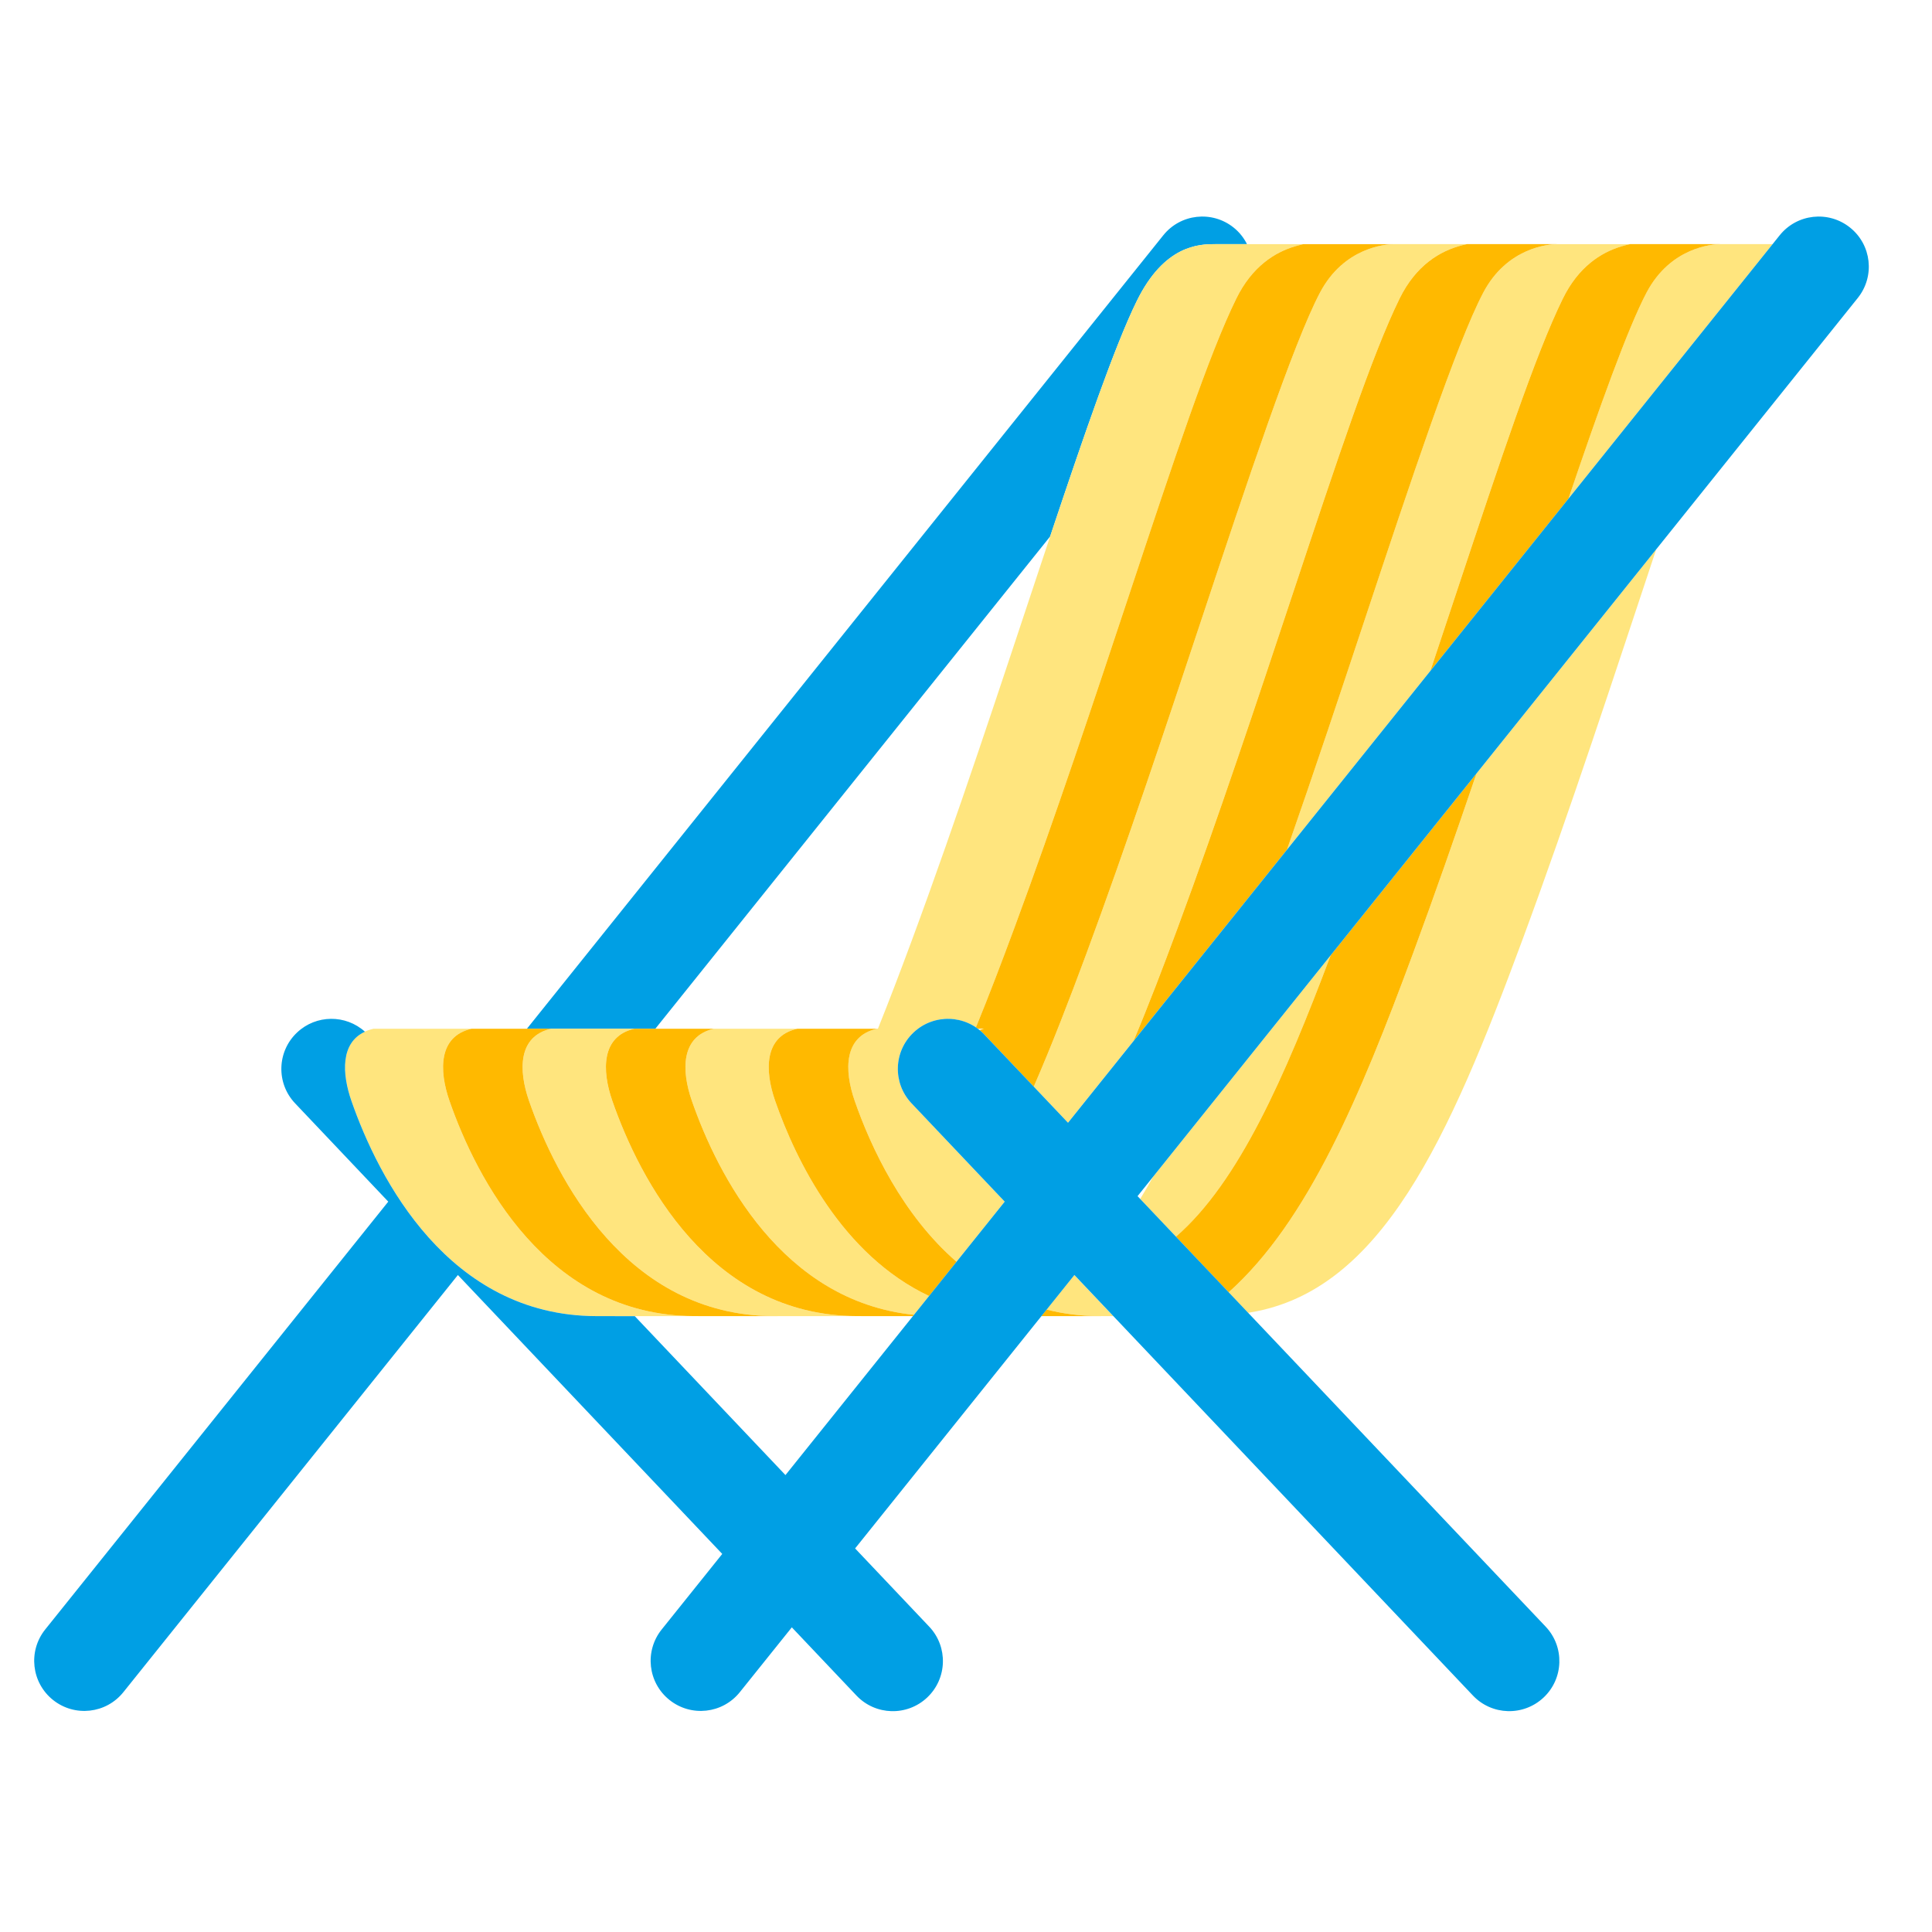 <?xml version="1.0" encoding="utf-8"?>
<!-- Generator: Adobe Illustrator 16.0.0, SVG Export Plug-In . SVG Version: 6.00 Build 0)  -->
<!DOCTYPE svg PUBLIC "-//W3C//DTD SVG 1.1//EN" "http://www.w3.org/Graphics/SVG/1.1/DTD/svg11.dtd">
<svg version="1.1" id="Lager_1" xmlns="http://www.w3.org/2000/svg" xmlns:xlink="http://www.w3.org/1999/xlink" x="0px" y="0px"
	 viewBox="0 0 76.536 76.536" enable-background="new 0 0 76.536 76.536" xml:space="preserve">
<g>
	<path fill="#009FE4" d="M41.6,21.253c1.384-4.145,2.572-7.574,3.43-9.323c1.097-2.237,2.488-2.259,3.114-2.259
		c0.079,0,0.531,0,1.255,0c-0.124-0.248-0.301-0.474-0.53-0.657c-0.856-0.685-2.106-0.546-2.789,0.311L20.875,40.752h5.087
		L41.6,21.253z"/>
	<path fill="#FFE57E" d="M17.807,43.612c-0.423-1.215-0.437-2.566,0.877-2.859H14.8c-1.313,0.293-1.3,1.645-0.877,2.859
		c1.075,3.088,3.853,8.504,9.688,8.525l1.099,0.002h3.883l-1.099-0.002C21.659,52.116,18.881,46.7,17.807,43.612z"/>
	<g>
		<path fill="#FFE57E" d="M27.409,43.612c1.019,2.926,3.568,7.939,8.798,8.475l0.598-0.746c-3.441-1.621-5.271-5.359-6.097-7.729
			c-0.423-1.215-0.437-2.566,0.877-2.859h-3.299C26.972,41.045,26.986,42.397,27.409,43.612z"/>
		<path fill="#FFE57E" d="M24.257,43.612c-0.423-1.215-0.436-2.566,0.877-2.859h-3.299c-1.313,0.293-1.3,1.645-0.877,2.859
			c1.075,3.088,3.852,8.504,9.688,8.525l1.099,0.002h3.298l-1.098-0.002C28.109,52.116,25.333,46.7,24.257,43.612z"/>
		<path fill="#FFE57E" d="M52.294,11.586c-1.059,2.001-2.924,7.615-4.682,12.908c-1.393,4.198-2.972,8.958-4.582,13.305
			c-0.681,1.838-1.362,3.602-2.078,5.248l1.355,1.43l2.596-3.236c0.595-1.412,1.172-2.924,1.753-4.494
			c1.593-4.299,3.163-9.032,4.549-13.207c1.792-5.398,3.149-9.492,4.238-11.711c0.649-1.322,1.605-1.893,2.48-2.114
			c0.061-0.016,0.123-0.03,0.185-0.044c-0.995,0-1.971,0-2.898,0C54.895,9.675,53.242,9.796,52.294,11.586z"/>
		<path fill="#FFE57E" d="M44.101,52.139l-1.543-1.629l-1.1,1.369c0.648,0.164,1.343,0.256,2.088,0.258L44.101,52.139z"/>
		<path fill="#FFE57E" d="M60.296,37.272c1.893-5.109,3.729-10.747,5.315-15.511l-7.119,8.878c-0.818,2.404-1.667,4.84-2.526,7.16
			c-2.079,5.615-4.152,10.586-7.293,13.395l0.769,0.813c0.036-0.006,0.071-0.01,0.106-0.018
			C54.733,51.122,57.395,45.104,60.296,37.272z"/>
		<path fill="#FFE57E" d="M33.859,43.612c0.643,1.844,1.891,4.514,4.033,6.373l1.91-2.383l-3.694-3.898
			c-0.752-0.797-0.714-2.053,0.082-2.803c0.689-0.648,1.719-0.709,2.471-0.201c0.516-1.256,1.021-2.582,1.527-3.953
			c1.594-4.299,3.164-9.032,4.55-13.207c1.792-5.398,3.148-9.492,4.238-11.711c0.617-1.258,1.514-1.836,2.354-2.08
			c0.095-0.028,0.194-0.054,0.295-0.078c-1.99,0-3.337,0-3.48,0c-0.626,0-2.018,0.021-3.114,2.259
			c-1.865,3.803-5.287,15.542-8.916,25.342c-0.448,1.209-0.89,2.373-1.336,3.48h-0.042C33.423,41.045,33.436,42.397,33.859,43.612z"
			/>
		<path fill="#FFE57E" d="M52.714,37.844l-7.024,8.76c-0.171,0.307-0.345,0.602-0.521,0.893l1.416,1.494
			C49.075,46.829,50.897,42.667,52.714,37.844z"/>
		<path fill="#FFE57E" d="M58.762,11.586c-1.06,2.001-2.924,7.615-4.681,12.908c-0.961,2.896-2.012,6.057-3.099,9.167l5.681-7.083
			c0.346-1.034,0.683-2.053,1.01-3.037c1.792-5.398,3.149-9.492,4.238-11.711c0.609-1.24,1.488-1.82,2.318-2.069
			c0.109-0.033,0.223-0.062,0.337-0.089c-0.932,0-1.903,0-2.889,0C61.363,9.675,59.708,9.796,58.762,11.586z"/>
		<path fill="#FFE57E" d="M65.23,11.586c-0.741,1.401-1.879,4.576-3.097,8.171l8.088-10.086c-0.596,0-1.296,0-2.076,0
			C67.83,9.675,66.176,9.796,65.23,11.586z"/>
		<path fill="#FFB900" d="M46.585,48.991l2.088,2.203c3.141-2.809,5.214-7.779,7.293-13.395c0.859-2.32,1.708-4.756,2.526-7.16
			l-5.778,7.205C50.897,42.667,49.075,46.829,46.585,48.991z"/>
		<path fill="#FFB900" d="M61.912,11.829c-1.089,2.219-2.446,6.313-4.238,11.711c-0.327,0.984-0.664,2.003-1.01,3.037l5.47-6.82
			c1.218-3.595,2.355-6.77,3.097-8.171c0.946-1.79,2.6-1.911,2.915-1.915c-1.069,0-2.284,0-3.578,0
			c-0.114,0.027-0.228,0.056-0.337,0.089C63.4,10.009,62.521,10.589,61.912,11.829z"/>
		<path fill="#FFB900" d="M55.444,11.829c-1.089,2.219-2.446,6.313-4.238,11.711c-1.386,4.175-2.956,8.908-4.549,13.207
			c-0.581,1.57-1.158,3.082-1.753,4.494l6.079-7.58c1.087-3.109,2.138-6.271,3.099-9.167c1.757-5.293,3.621-10.907,4.681-12.908
			c0.946-1.79,2.601-1.911,2.916-1.915c-1.188,0-2.392,0-3.569,0c-0.062,0.014-0.124,0.028-0.185,0.044
			C57.049,9.937,56.093,10.507,55.444,11.829z"/>
		<path fill="#FFB900" d="M48.976,11.829c-1.09,2.219-2.446,6.313-4.238,11.711c-1.386,4.175-2.956,8.908-4.55,13.207
			c-0.507,1.371-1.012,2.697-1.527,3.953c0.025,0.018,0.051,0.035,0.075,0.053h0.248c-0.064,0.016-0.123,0.033-0.182,0.053
			c0.067,0.055,0.133,0.113,0.193,0.178l1.957,2.064c0.716-1.646,1.397-3.41,2.078-5.248c1.61-4.348,3.189-9.107,4.582-13.305
			c1.758-5.293,3.623-10.907,4.682-12.908c0.947-1.79,2.601-1.911,2.916-1.915c-1.32,0-2.541,0-3.586,0
			c-0.101,0.024-0.2,0.05-0.295,0.078C50.49,9.993,49.593,10.571,48.976,11.829z"/>
		<path fill="#FFB900" d="M20.958,43.612c-0.423-1.215-0.437-2.566,0.877-2.859h-3.151c-1.313,0.293-1.3,1.645-0.877,2.859
			c1.074,3.088,3.852,8.504,9.687,8.525l1.099,0.002h3.152l-1.099-0.002C24.81,52.116,22.034,46.7,20.958,43.612z"/>
		<path fill="#FFB900" d="M27.409,43.612c-0.423-1.215-0.437-2.566,0.877-2.859h-3.151c-1.313,0.293-1.3,1.645-0.877,2.859
			c1.075,3.088,3.852,8.504,9.688,8.525l1.098,0.002h1.123l0.041-0.053C30.977,51.551,28.427,46.538,27.409,43.612z"/>
		<path fill="#FFB900" d="M43.546,52.137c-0.745-0.002-1.439-0.094-2.088-0.258l-0.206,0.26h0.24h2.608l0,0L43.546,52.137z"/>
		<path fill="#FFB900" d="M30.708,43.612c0.825,2.369,2.655,6.107,6.097,7.729l1.088-1.355c-2.143-1.859-3.391-4.529-4.033-6.373
			c-0.423-1.215-0.436-2.566,0.877-2.859h-3.151C30.271,41.045,30.285,42.397,30.708,43.612z"/>
	</g>
	<path fill="#009FE4" d="M73.288,9.014c-0.856-0.685-2.105-0.546-2.789,0.311l-28.19,35.153l-3.313-3.494
		c-0.751-0.799-2.008-0.834-2.806-0.082c-0.796,0.75-0.834,2.006-0.082,2.803l3.694,3.898l-8.686,10.832l-5.969-6.295h-0.438
		l-1.099-0.002c-5.835-0.021-8.612-5.438-9.688-8.525c-0.382-1.098-0.426-2.303,0.535-2.742c-0.759-0.686-1.93-0.684-2.688,0.031
		c-0.797,0.75-0.835,2.006-0.082,2.803l3.694,3.898L1.788,64.555c-0.683,0.857-0.544,2.105,0.313,2.789s2.104,0.545,2.788-0.311
		l13.25-16.523l10.473,11.049l-2.402,2.996c-0.685,0.857-0.545,2.105,0.312,2.789s2.104,0.545,2.788-0.311l2.058-2.566l2.558,2.699
		c0.752,0.797,2.006,0.832,2.803,0.082c0.799-0.752,0.836-2.008,0.085-2.805l-2.939-3.102l8.687-10.832l15.785,16.656
		c0.751,0.797,2.005,0.832,2.803,0.082c0.799-0.752,0.836-2.008,0.084-2.805L45.064,47.385l28.534-35.584
		C74.283,10.944,74.143,9.696,73.288,9.014z"/>
</g>
</svg>
